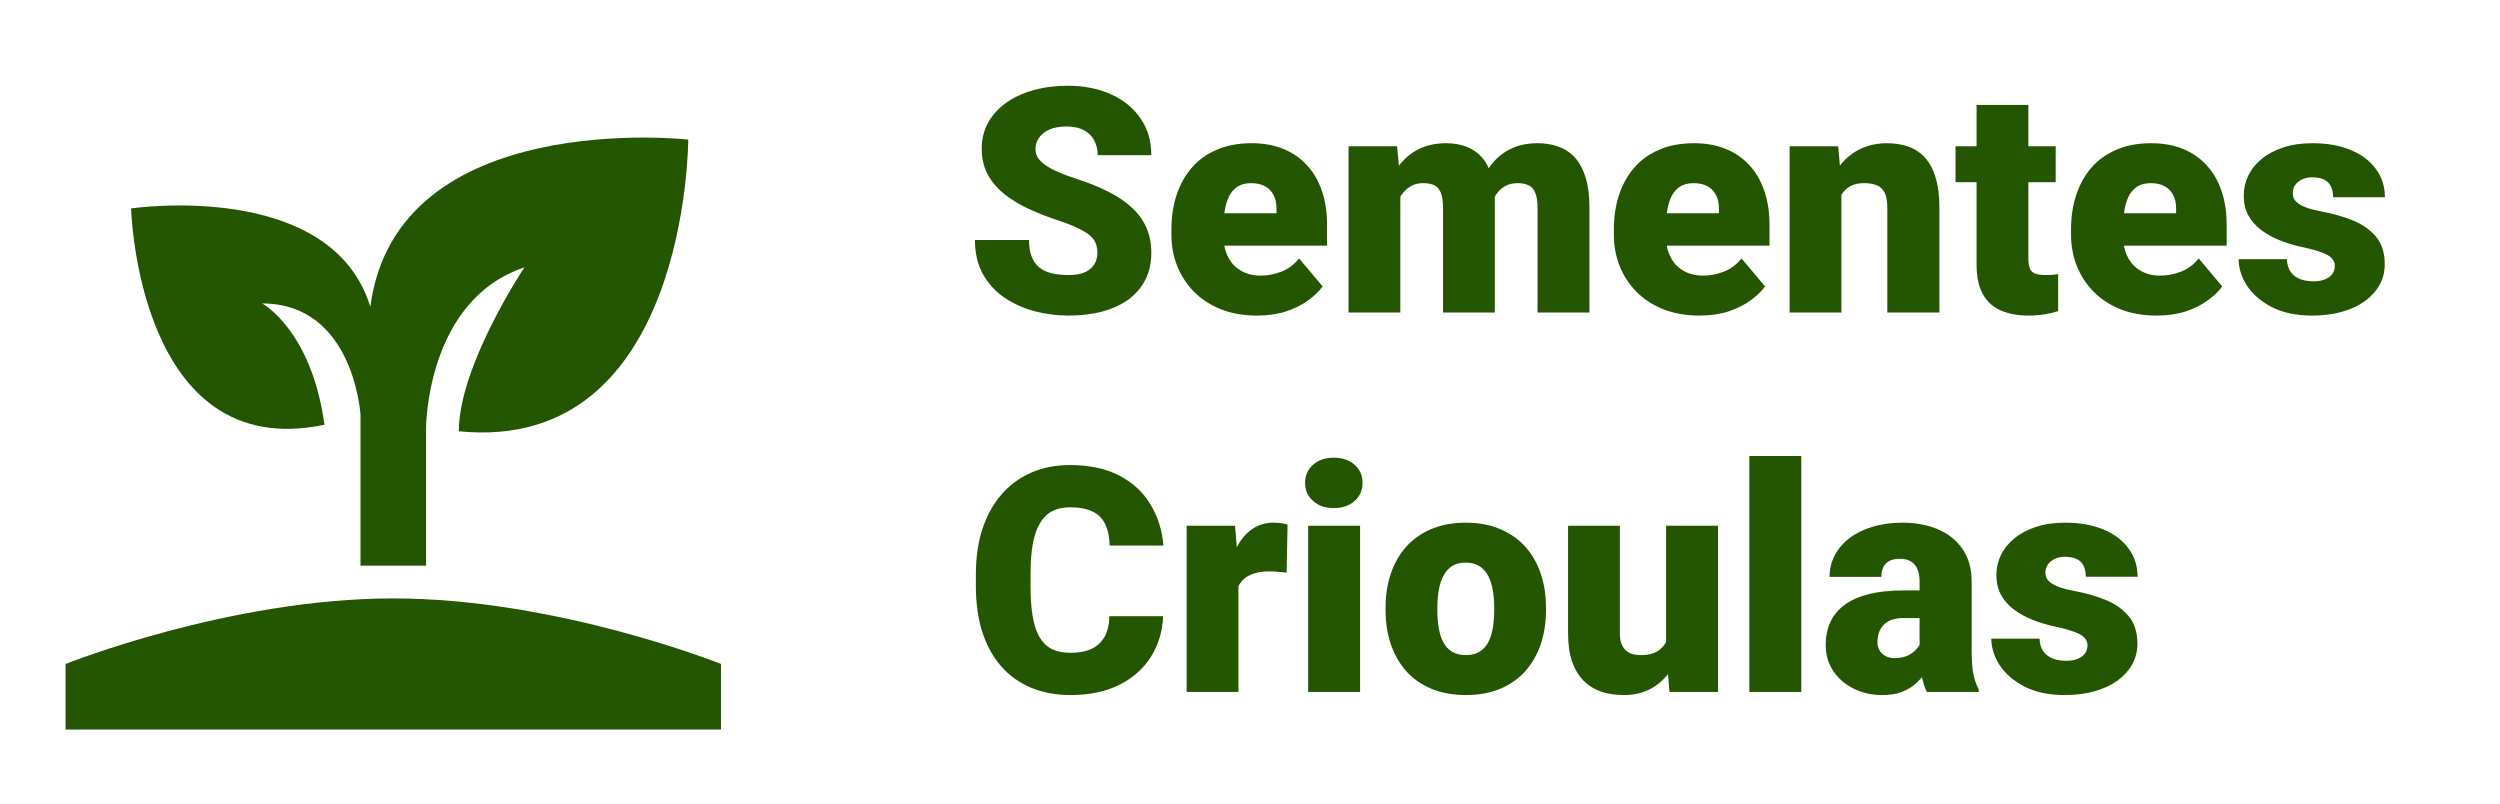 <svg width="112" height="36" viewBox="0 0 112 36" fill="none" xmlns="http://www.w3.org/2000/svg">
<path d="M2.937 32.682V29.746C2.937 29.746 10.278 26.809 17.619 26.809C24.96 26.809 32.301 29.746 32.301 29.746V32.682H2.937ZM16.591 13.742C14.829 8.016 5.873 9.337 5.873 9.337C5.873 9.337 6.167 20.79 14.536 19.028C13.948 14.77 11.746 13.595 11.746 13.595C15.857 13.595 16.151 18.587 16.151 18.587V25.341C16.591 25.341 17.178 25.341 17.619 25.341C18.059 25.341 18.646 25.341 19.087 25.341V19.174C19.087 19.174 19.087 13.448 23.492 11.98C23.492 11.98 20.555 16.385 20.555 19.321C30.833 20.349 30.833 6.254 30.833 6.254C30.833 6.254 17.766 4.786 16.591 13.742Z" fill="#245501"/>
<path d="M49.163 11.336C49.163 11.181 49.14 11.041 49.094 10.917C49.048 10.788 48.963 10.669 48.84 10.559C48.716 10.449 48.537 10.339 48.303 10.229C48.073 10.114 47.77 9.995 47.394 9.871C46.954 9.724 46.529 9.559 46.121 9.375C45.713 9.187 45.348 8.969 45.027 8.721C44.706 8.469 44.451 8.175 44.263 7.84C44.075 7.501 43.981 7.106 43.981 6.657C43.981 6.225 44.077 5.838 44.27 5.493C44.462 5.145 44.731 4.849 45.075 4.606C45.424 4.358 45.832 4.17 46.3 4.041C46.768 3.908 47.279 3.842 47.835 3.842C48.569 3.842 49.216 3.97 49.776 4.227C50.34 4.479 50.78 4.84 51.097 5.308C51.418 5.771 51.579 6.319 51.579 6.953H49.177C49.177 6.7 49.124 6.478 49.018 6.285C48.917 6.092 48.764 5.941 48.557 5.831C48.351 5.721 48.092 5.666 47.78 5.666C47.477 5.666 47.222 5.711 47.016 5.803C46.809 5.895 46.653 6.019 46.548 6.175C46.442 6.326 46.389 6.494 46.389 6.677C46.389 6.829 46.431 6.966 46.513 7.09C46.6 7.209 46.722 7.322 46.878 7.427C47.039 7.533 47.231 7.634 47.456 7.73C47.686 7.827 47.943 7.921 48.227 8.012C48.759 8.182 49.232 8.373 49.645 8.584C50.062 8.79 50.413 9.026 50.698 9.293C50.987 9.554 51.205 9.852 51.352 10.187C51.503 10.522 51.579 10.901 51.579 11.323C51.579 11.772 51.492 12.172 51.317 12.52C51.143 12.869 50.893 13.165 50.567 13.408C50.241 13.647 49.851 13.828 49.397 13.952C48.943 14.076 48.436 14.138 47.876 14.138C47.362 14.138 46.855 14.073 46.355 13.945C45.859 13.812 45.41 13.61 45.006 13.339C44.602 13.064 44.279 12.713 44.036 12.286C43.797 11.855 43.678 11.343 43.678 10.752H46.1C46.1 11.045 46.139 11.293 46.217 11.495C46.295 11.697 46.41 11.86 46.562 11.983C46.713 12.103 46.899 12.19 47.119 12.245C47.339 12.296 47.592 12.321 47.876 12.321C48.183 12.321 48.431 12.277 48.619 12.19C48.807 12.098 48.945 11.979 49.032 11.832C49.119 11.681 49.163 11.515 49.163 11.336ZM56.321 14.138C55.715 14.138 55.173 14.044 54.696 13.855C54.219 13.663 53.815 13.399 53.485 13.064C53.159 12.729 52.909 12.344 52.735 11.908C52.565 11.472 52.48 11.011 52.48 10.524V10.263C52.48 9.717 52.556 9.212 52.707 8.749C52.859 8.281 53.084 7.872 53.382 7.524C53.68 7.175 54.054 6.904 54.504 6.712C54.953 6.514 55.476 6.416 56.073 6.416C56.6 6.416 57.073 6.501 57.491 6.67C57.908 6.84 58.261 7.083 58.55 7.4C58.844 7.716 59.067 8.1 59.218 8.549C59.374 8.999 59.452 9.504 59.452 10.063V11.006H53.368V9.554H57.188V9.375C57.192 9.127 57.149 8.916 57.057 8.742C56.97 8.568 56.841 8.434 56.672 8.343C56.502 8.251 56.295 8.205 56.052 8.205C55.8 8.205 55.591 8.26 55.426 8.37C55.265 8.48 55.139 8.632 55.047 8.825C54.96 9.013 54.898 9.231 54.861 9.478C54.825 9.726 54.806 9.988 54.806 10.263V10.524C54.806 10.8 54.843 11.05 54.917 11.275C54.995 11.499 55.105 11.692 55.247 11.853C55.394 12.009 55.568 12.13 55.77 12.217C55.977 12.305 56.211 12.348 56.472 12.348C56.789 12.348 57.101 12.289 57.408 12.169C57.715 12.05 57.979 11.853 58.199 11.577L59.252 12.83C59.101 13.046 58.885 13.254 58.605 13.456C58.33 13.658 58 13.823 57.614 13.952C57.229 14.076 56.798 14.138 56.321 14.138ZM62.735 8.129V14H60.416V6.553H62.59L62.735 8.129ZM62.453 10.022L61.923 10.036C61.923 9.513 61.985 9.031 62.109 8.591C62.233 8.15 62.416 7.767 62.659 7.441C62.902 7.115 63.201 6.863 63.554 6.684C63.912 6.505 64.325 6.416 64.793 6.416C65.118 6.416 65.414 6.466 65.68 6.567C65.947 6.663 66.176 6.817 66.369 7.028C66.561 7.235 66.708 7.505 66.809 7.84C66.915 8.171 66.968 8.568 66.968 9.031V14H64.648V9.327C64.648 9.01 64.612 8.772 64.538 8.611C64.469 8.451 64.368 8.343 64.235 8.288C64.102 8.233 63.939 8.205 63.747 8.205C63.545 8.205 63.364 8.251 63.203 8.343C63.042 8.434 62.905 8.563 62.79 8.728C62.68 8.889 62.595 9.079 62.535 9.299C62.48 9.52 62.453 9.761 62.453 10.022ZM66.706 10.022L66.059 10.036C66.059 9.513 66.116 9.031 66.231 8.591C66.35 8.15 66.527 7.767 66.761 7.441C67 7.115 67.296 6.863 67.649 6.684C68.002 6.505 68.413 6.416 68.881 6.416C69.22 6.416 69.532 6.466 69.817 6.567C70.101 6.668 70.347 6.831 70.553 7.056C70.76 7.281 70.92 7.579 71.035 7.95C71.15 8.318 71.207 8.772 71.207 9.313V14H68.881V9.313C68.881 9.006 68.844 8.774 68.771 8.618C68.702 8.457 68.601 8.35 68.468 8.295C68.335 8.235 68.177 8.205 67.993 8.205C67.773 8.205 67.582 8.251 67.422 8.343C67.261 8.434 67.126 8.563 67.016 8.728C66.91 8.889 66.832 9.079 66.782 9.299C66.731 9.52 66.706 9.761 66.706 10.022ZM76.142 14.138C75.536 14.138 74.995 14.044 74.517 13.855C74.04 13.663 73.636 13.399 73.306 13.064C72.98 12.729 72.73 12.344 72.556 11.908C72.386 11.472 72.301 11.011 72.301 10.524V10.263C72.301 9.717 72.377 9.212 72.528 8.749C72.68 8.281 72.905 7.872 73.203 7.524C73.501 7.175 73.875 6.904 74.325 6.712C74.774 6.514 75.297 6.416 75.894 6.416C76.421 6.416 76.894 6.501 77.312 6.67C77.729 6.84 78.082 7.083 78.371 7.4C78.665 7.716 78.888 8.1 79.039 8.549C79.195 8.999 79.273 9.504 79.273 10.063V11.006H73.189V9.554H77.009V9.375C77.013 9.127 76.97 8.916 76.878 8.742C76.791 8.568 76.662 8.434 76.493 8.343C76.323 8.251 76.116 8.205 75.873 8.205C75.621 8.205 75.412 8.26 75.247 8.37C75.086 8.48 74.96 8.632 74.868 8.825C74.781 9.013 74.719 9.231 74.683 9.478C74.646 9.726 74.627 9.988 74.627 10.263V10.524C74.627 10.8 74.664 11.05 74.738 11.275C74.816 11.499 74.926 11.692 75.068 11.853C75.215 12.009 75.389 12.13 75.591 12.217C75.797 12.305 76.031 12.348 76.293 12.348C76.61 12.348 76.922 12.289 77.229 12.169C77.536 12.05 77.8 11.853 78.02 11.577L79.073 12.83C78.922 13.046 78.706 13.254 78.427 13.456C78.151 13.658 77.821 13.823 77.436 13.952C77.05 14.076 76.619 14.138 76.142 14.138ZM82.494 8.143V14H80.175V6.553H82.35L82.494 8.143ZM82.219 10.022L81.675 10.036C81.675 9.467 81.744 8.96 81.882 8.515C82.019 8.065 82.214 7.684 82.466 7.372C82.719 7.06 83.019 6.824 83.368 6.663C83.721 6.498 84.114 6.416 84.545 6.416C84.889 6.416 85.203 6.466 85.488 6.567C85.777 6.668 86.025 6.831 86.231 7.056C86.442 7.281 86.603 7.579 86.713 7.95C86.828 8.318 86.885 8.772 86.885 9.313V14H84.552V9.306C84.552 9.008 84.51 8.781 84.428 8.625C84.345 8.464 84.226 8.354 84.07 8.295C83.914 8.235 83.724 8.205 83.499 8.205C83.26 8.205 83.058 8.251 82.893 8.343C82.728 8.434 82.595 8.563 82.494 8.728C82.398 8.889 82.326 9.079 82.281 9.299C82.239 9.52 82.219 9.761 82.219 10.022ZM92.095 6.553V8.164H87.608V6.553H92.095ZM88.55 4.702H90.87V11.57C90.87 11.768 90.893 11.921 90.939 12.032C90.984 12.137 91.062 12.213 91.173 12.259C91.287 12.3 91.439 12.321 91.627 12.321C91.76 12.321 91.87 12.318 91.957 12.314C92.044 12.305 92.127 12.293 92.205 12.279V13.938C92.008 14.002 91.801 14.05 91.585 14.083C91.37 14.119 91.141 14.138 90.897 14.138C90.402 14.138 89.977 14.06 89.624 13.904C89.275 13.748 89.009 13.502 88.826 13.167C88.642 12.832 88.55 12.396 88.55 11.86V4.702ZM96.623 14.138C96.018 14.138 95.476 14.044 94.999 13.855C94.522 13.663 94.118 13.399 93.788 13.064C93.462 12.729 93.212 12.344 93.038 11.908C92.868 11.472 92.783 11.011 92.783 10.524V10.263C92.783 9.717 92.859 9.212 93.01 8.749C93.162 8.281 93.386 7.872 93.685 7.524C93.983 7.175 94.357 6.904 94.806 6.712C95.256 6.514 95.779 6.416 96.376 6.416C96.903 6.416 97.376 6.501 97.793 6.67C98.211 6.84 98.564 7.083 98.853 7.4C99.147 7.716 99.369 8.1 99.521 8.549C99.677 8.999 99.755 9.504 99.755 10.063V11.006H93.671V9.554H97.491V9.375C97.495 9.127 97.452 8.916 97.36 8.742C97.273 8.568 97.144 8.434 96.974 8.343C96.805 8.251 96.598 8.205 96.355 8.205C96.103 8.205 95.894 8.26 95.729 8.37C95.568 8.48 95.442 8.632 95.35 8.825C95.263 9.013 95.201 9.231 95.164 9.478C95.128 9.726 95.109 9.988 95.109 10.263V10.524C95.109 10.8 95.146 11.05 95.219 11.275C95.297 11.499 95.407 11.692 95.55 11.853C95.697 12.009 95.871 12.13 96.073 12.217C96.279 12.305 96.513 12.348 96.775 12.348C97.091 12.348 97.403 12.289 97.711 12.169C98.018 12.05 98.282 11.853 98.502 11.577L99.555 12.83C99.404 13.046 99.188 13.254 98.908 13.456C98.633 13.658 98.303 13.823 97.917 13.952C97.532 14.076 97.101 14.138 96.623 14.138ZM104.6 11.908C104.6 11.779 104.556 11.669 104.469 11.577C104.387 11.481 104.24 11.394 104.029 11.316C103.818 11.233 103.522 11.151 103.141 11.068C102.778 10.99 102.437 10.887 102.115 10.758C101.799 10.63 101.521 10.474 101.283 10.29C101.044 10.107 100.856 9.889 100.718 9.637C100.585 9.384 100.519 9.095 100.519 8.769C100.519 8.453 100.585 8.155 100.718 7.875C100.856 7.59 101.056 7.34 101.317 7.125C101.583 6.904 101.907 6.732 102.288 6.608C102.668 6.48 103.102 6.416 103.588 6.416C104.258 6.416 104.836 6.519 105.323 6.725C105.809 6.927 106.183 7.212 106.444 7.579C106.711 7.941 106.844 8.361 106.844 8.838H104.524C104.524 8.65 104.492 8.49 104.428 8.357C104.368 8.223 104.27 8.123 104.132 8.054C103.994 7.98 103.811 7.944 103.581 7.944C103.421 7.944 103.274 7.973 103.141 8.033C103.012 8.093 102.909 8.175 102.831 8.281C102.753 8.386 102.714 8.51 102.714 8.652C102.714 8.753 102.737 8.845 102.783 8.928C102.834 9.006 102.909 9.079 103.01 9.148C103.111 9.212 103.24 9.272 103.396 9.327C103.552 9.377 103.74 9.423 103.96 9.465C104.46 9.556 104.928 9.687 105.364 9.857C105.8 10.027 106.153 10.268 106.424 10.579C106.699 10.892 106.837 11.311 106.837 11.839C106.837 12.169 106.761 12.474 106.61 12.754C106.458 13.03 106.24 13.273 105.956 13.484C105.671 13.69 105.33 13.851 104.93 13.966C104.531 14.08 104.082 14.138 103.581 14.138C102.87 14.138 102.269 14.011 101.778 13.759C101.287 13.502 100.916 13.181 100.663 12.796C100.416 12.406 100.292 12.011 100.292 11.612H102.453C102.462 11.841 102.517 12.029 102.618 12.176C102.723 12.323 102.863 12.431 103.038 12.5C103.212 12.569 103.414 12.603 103.643 12.603C103.854 12.603 104.029 12.573 104.166 12.513C104.309 12.454 104.416 12.373 104.49 12.273C104.563 12.167 104.6 12.045 104.6 11.908ZM49.7 27.607H52.109C52.077 28.304 51.888 28.919 51.544 29.451C51.2 29.984 50.723 30.399 50.113 30.697C49.507 30.991 48.791 31.138 47.965 31.138C47.296 31.138 46.697 31.025 46.169 30.8C45.646 30.576 45.201 30.252 44.834 29.83C44.471 29.408 44.194 28.896 44.001 28.295C43.813 27.694 43.719 27.017 43.719 26.265V25.721C43.719 24.969 43.818 24.292 44.015 23.691C44.217 23.085 44.501 22.572 44.868 22.149C45.24 21.723 45.685 21.397 46.204 21.172C46.722 20.947 47.298 20.835 47.931 20.835C48.803 20.835 49.539 20.991 50.14 21.303C50.741 21.615 51.207 22.044 51.537 22.59C51.868 23.131 52.063 23.748 52.122 24.441H49.714C49.704 24.065 49.64 23.751 49.521 23.498C49.402 23.241 49.213 23.049 48.956 22.92C48.7 22.792 48.358 22.727 47.931 22.727C47.633 22.727 47.374 22.782 47.153 22.893C46.933 23.003 46.75 23.177 46.603 23.416C46.456 23.654 46.346 23.964 46.272 24.345C46.204 24.721 46.169 25.175 46.169 25.707V26.265C46.169 26.797 46.201 27.251 46.266 27.628C46.33 28.004 46.433 28.311 46.575 28.55C46.718 28.788 46.901 28.965 47.126 29.08C47.355 29.19 47.635 29.245 47.965 29.245C48.333 29.245 48.642 29.188 48.895 29.073C49.147 28.954 49.342 28.775 49.48 28.536C49.617 28.293 49.691 27.983 49.7 27.607ZM55.481 25.398V31H53.162V23.553H55.33L55.481 25.398ZM57.683 23.498L57.642 25.652C57.55 25.643 57.426 25.632 57.27 25.618C57.114 25.604 56.984 25.597 56.878 25.597C56.607 25.597 56.373 25.63 56.176 25.694C55.983 25.753 55.823 25.845 55.694 25.969C55.57 26.088 55.479 26.24 55.419 26.423C55.364 26.607 55.339 26.82 55.343 27.063L54.923 26.788C54.923 26.288 54.972 25.834 55.068 25.425C55.169 25.012 55.311 24.657 55.495 24.359C55.678 24.056 55.901 23.824 56.162 23.663C56.424 23.498 56.718 23.416 57.043 23.416C57.158 23.416 57.27 23.423 57.38 23.436C57.495 23.45 57.596 23.471 57.683 23.498ZM60.932 23.553V31H58.605V23.553H60.932ZM58.468 21.633C58.468 21.303 58.587 21.032 58.826 20.821C59.064 20.61 59.374 20.505 59.755 20.505C60.136 20.505 60.445 20.61 60.684 20.821C60.922 21.032 61.042 21.303 61.042 21.633C61.042 21.963 60.922 22.234 60.684 22.445C60.445 22.656 60.136 22.762 59.755 22.762C59.374 22.762 59.064 22.656 58.826 22.445C58.587 22.234 58.468 21.963 58.468 21.633ZM62.074 27.352V27.208C62.074 26.662 62.152 26.159 62.308 25.701C62.464 25.237 62.694 24.836 62.996 24.496C63.299 24.157 63.673 23.893 64.118 23.705C64.563 23.512 65.077 23.416 65.66 23.416C66.247 23.416 66.763 23.512 67.208 23.705C67.658 23.893 68.034 24.157 68.337 24.496C68.64 24.836 68.869 25.237 69.025 25.701C69.181 26.159 69.259 26.662 69.259 27.208V27.352C69.259 27.894 69.181 28.396 69.025 28.86C68.869 29.318 68.64 29.72 68.337 30.064C68.034 30.404 67.66 30.667 67.215 30.855C66.77 31.044 66.256 31.138 65.674 31.138C65.091 31.138 64.575 31.044 64.125 30.855C63.675 30.667 63.299 30.404 62.996 30.064C62.694 29.72 62.464 29.318 62.308 28.86C62.152 28.396 62.074 27.894 62.074 27.352ZM64.394 27.208V27.352C64.394 27.632 64.414 27.894 64.456 28.137C64.497 28.38 64.566 28.593 64.662 28.777C64.758 28.956 64.889 29.096 65.054 29.197C65.219 29.298 65.426 29.348 65.674 29.348C65.917 29.348 66.119 29.298 66.279 29.197C66.445 29.096 66.575 28.956 66.672 28.777C66.768 28.593 66.837 28.38 66.878 28.137C66.919 27.894 66.94 27.632 66.94 27.352V27.208C66.94 26.937 66.919 26.683 66.878 26.444C66.837 26.201 66.768 25.987 66.672 25.804C66.575 25.616 66.445 25.469 66.279 25.363C66.114 25.258 65.908 25.205 65.66 25.205C65.417 25.205 65.213 25.258 65.047 25.363C64.887 25.469 64.758 25.616 64.662 25.804C64.566 25.987 64.497 26.201 64.456 26.444C64.414 26.683 64.394 26.937 64.394 27.208ZM74.641 29.19V23.553H76.968V31H74.793L74.641 29.19ZM74.862 27.676L75.467 27.662C75.467 28.162 75.407 28.626 75.288 29.052C75.169 29.474 74.992 29.841 74.758 30.154C74.529 30.465 74.244 30.709 73.905 30.883C73.57 31.053 73.182 31.138 72.742 31.138C72.375 31.138 72.037 31.087 71.73 30.986C71.427 30.881 71.166 30.718 70.945 30.498C70.725 30.273 70.553 29.986 70.429 29.637C70.31 29.284 70.25 28.862 70.25 28.371V23.553H72.57V28.385C72.57 28.55 72.59 28.692 72.632 28.811C72.673 28.931 72.733 29.032 72.811 29.114C72.889 29.192 72.985 29.252 73.1 29.293C73.219 29.33 73.354 29.348 73.506 29.348C73.854 29.348 74.127 29.275 74.325 29.128C74.522 28.981 74.66 28.782 74.738 28.529C74.82 28.277 74.862 27.992 74.862 27.676ZM80.698 20.429V31H78.371V20.429H80.698ZM85.997 29.128V26.058C85.997 25.847 85.967 25.666 85.908 25.515C85.848 25.363 85.754 25.246 85.626 25.164C85.497 25.077 85.325 25.033 85.109 25.033C84.935 25.033 84.786 25.063 84.662 25.122C84.538 25.182 84.444 25.272 84.38 25.391C84.316 25.51 84.283 25.662 84.283 25.845H81.964C81.964 25.501 82.04 25.182 82.191 24.889C82.347 24.59 82.567 24.331 82.852 24.111C83.141 23.891 83.485 23.721 83.884 23.602C84.288 23.478 84.738 23.416 85.233 23.416C85.825 23.416 86.353 23.514 86.816 23.712C87.284 23.909 87.653 24.205 87.924 24.599C88.195 24.989 88.33 25.48 88.33 26.072V29.121C88.33 29.608 88.358 29.977 88.413 30.229C88.468 30.477 88.546 30.695 88.647 30.883V31H86.321C86.21 30.771 86.128 30.491 86.073 30.16C86.022 29.825 85.997 29.481 85.997 29.128ZM86.279 26.451L86.293 27.69H85.268C85.052 27.69 84.868 27.719 84.717 27.779C84.57 27.839 84.451 27.921 84.359 28.027C84.272 28.128 84.208 28.242 84.166 28.371C84.13 28.499 84.111 28.635 84.111 28.777C84.111 28.915 84.144 29.038 84.208 29.149C84.276 29.254 84.368 29.337 84.483 29.396C84.598 29.456 84.726 29.486 84.868 29.486C85.125 29.486 85.343 29.438 85.522 29.341C85.706 29.24 85.846 29.119 85.942 28.977C86.038 28.834 86.087 28.701 86.087 28.577L86.596 29.527C86.504 29.711 86.399 29.896 86.279 30.085C86.165 30.273 86.02 30.447 85.846 30.608C85.676 30.764 85.467 30.892 85.219 30.993C84.972 31.09 84.671 31.138 84.318 31.138C83.859 31.138 83.437 31.044 83.052 30.855C82.671 30.667 82.365 30.406 82.136 30.071C81.907 29.731 81.792 29.341 81.792 28.901C81.792 28.515 81.861 28.171 81.999 27.869C82.141 27.566 82.354 27.309 82.638 27.098C82.923 26.887 83.285 26.726 83.726 26.616C84.166 26.506 84.685 26.451 85.281 26.451H86.279ZM93.519 28.908C93.519 28.779 93.476 28.669 93.389 28.577C93.306 28.481 93.159 28.394 92.948 28.316C92.737 28.233 92.441 28.151 92.06 28.068C91.698 27.99 91.356 27.887 91.035 27.758C90.718 27.63 90.441 27.474 90.202 27.29C89.964 27.107 89.775 26.889 89.638 26.637C89.505 26.384 89.438 26.095 89.438 25.769C89.438 25.453 89.505 25.155 89.638 24.875C89.775 24.59 89.975 24.34 90.237 24.125C90.503 23.904 90.826 23.732 91.207 23.608C91.588 23.48 92.021 23.416 92.508 23.416C93.178 23.416 93.756 23.519 94.242 23.725C94.728 23.927 95.102 24.212 95.364 24.579C95.63 24.941 95.763 25.361 95.763 25.838H93.444C93.444 25.65 93.412 25.49 93.347 25.357C93.288 25.223 93.189 25.122 93.052 25.054C92.914 24.98 92.73 24.944 92.501 24.944C92.34 24.944 92.194 24.973 92.06 25.033C91.932 25.093 91.829 25.175 91.751 25.281C91.673 25.386 91.634 25.51 91.634 25.652C91.634 25.753 91.657 25.845 91.703 25.928C91.753 26.006 91.829 26.079 91.93 26.148C92.031 26.212 92.159 26.272 92.315 26.327C92.471 26.377 92.659 26.423 92.879 26.465C93.379 26.556 93.847 26.687 94.283 26.857C94.719 27.027 95.073 27.267 95.343 27.579C95.619 27.892 95.756 28.311 95.756 28.839C95.756 29.169 95.68 29.474 95.529 29.754C95.378 30.03 95.16 30.273 94.875 30.484C94.591 30.69 94.249 30.851 93.85 30.966C93.451 31.08 93.001 31.138 92.501 31.138C91.79 31.138 91.189 31.012 90.698 30.759C90.207 30.502 89.835 30.181 89.583 29.796C89.335 29.406 89.211 29.011 89.211 28.612H91.372C91.381 28.841 91.436 29.029 91.537 29.176C91.643 29.323 91.783 29.431 91.957 29.5C92.132 29.569 92.333 29.603 92.563 29.603C92.774 29.603 92.948 29.573 93.086 29.513C93.228 29.454 93.336 29.373 93.409 29.273C93.483 29.167 93.519 29.045 93.519 28.908Z" fill="#245501"/>
</svg>
